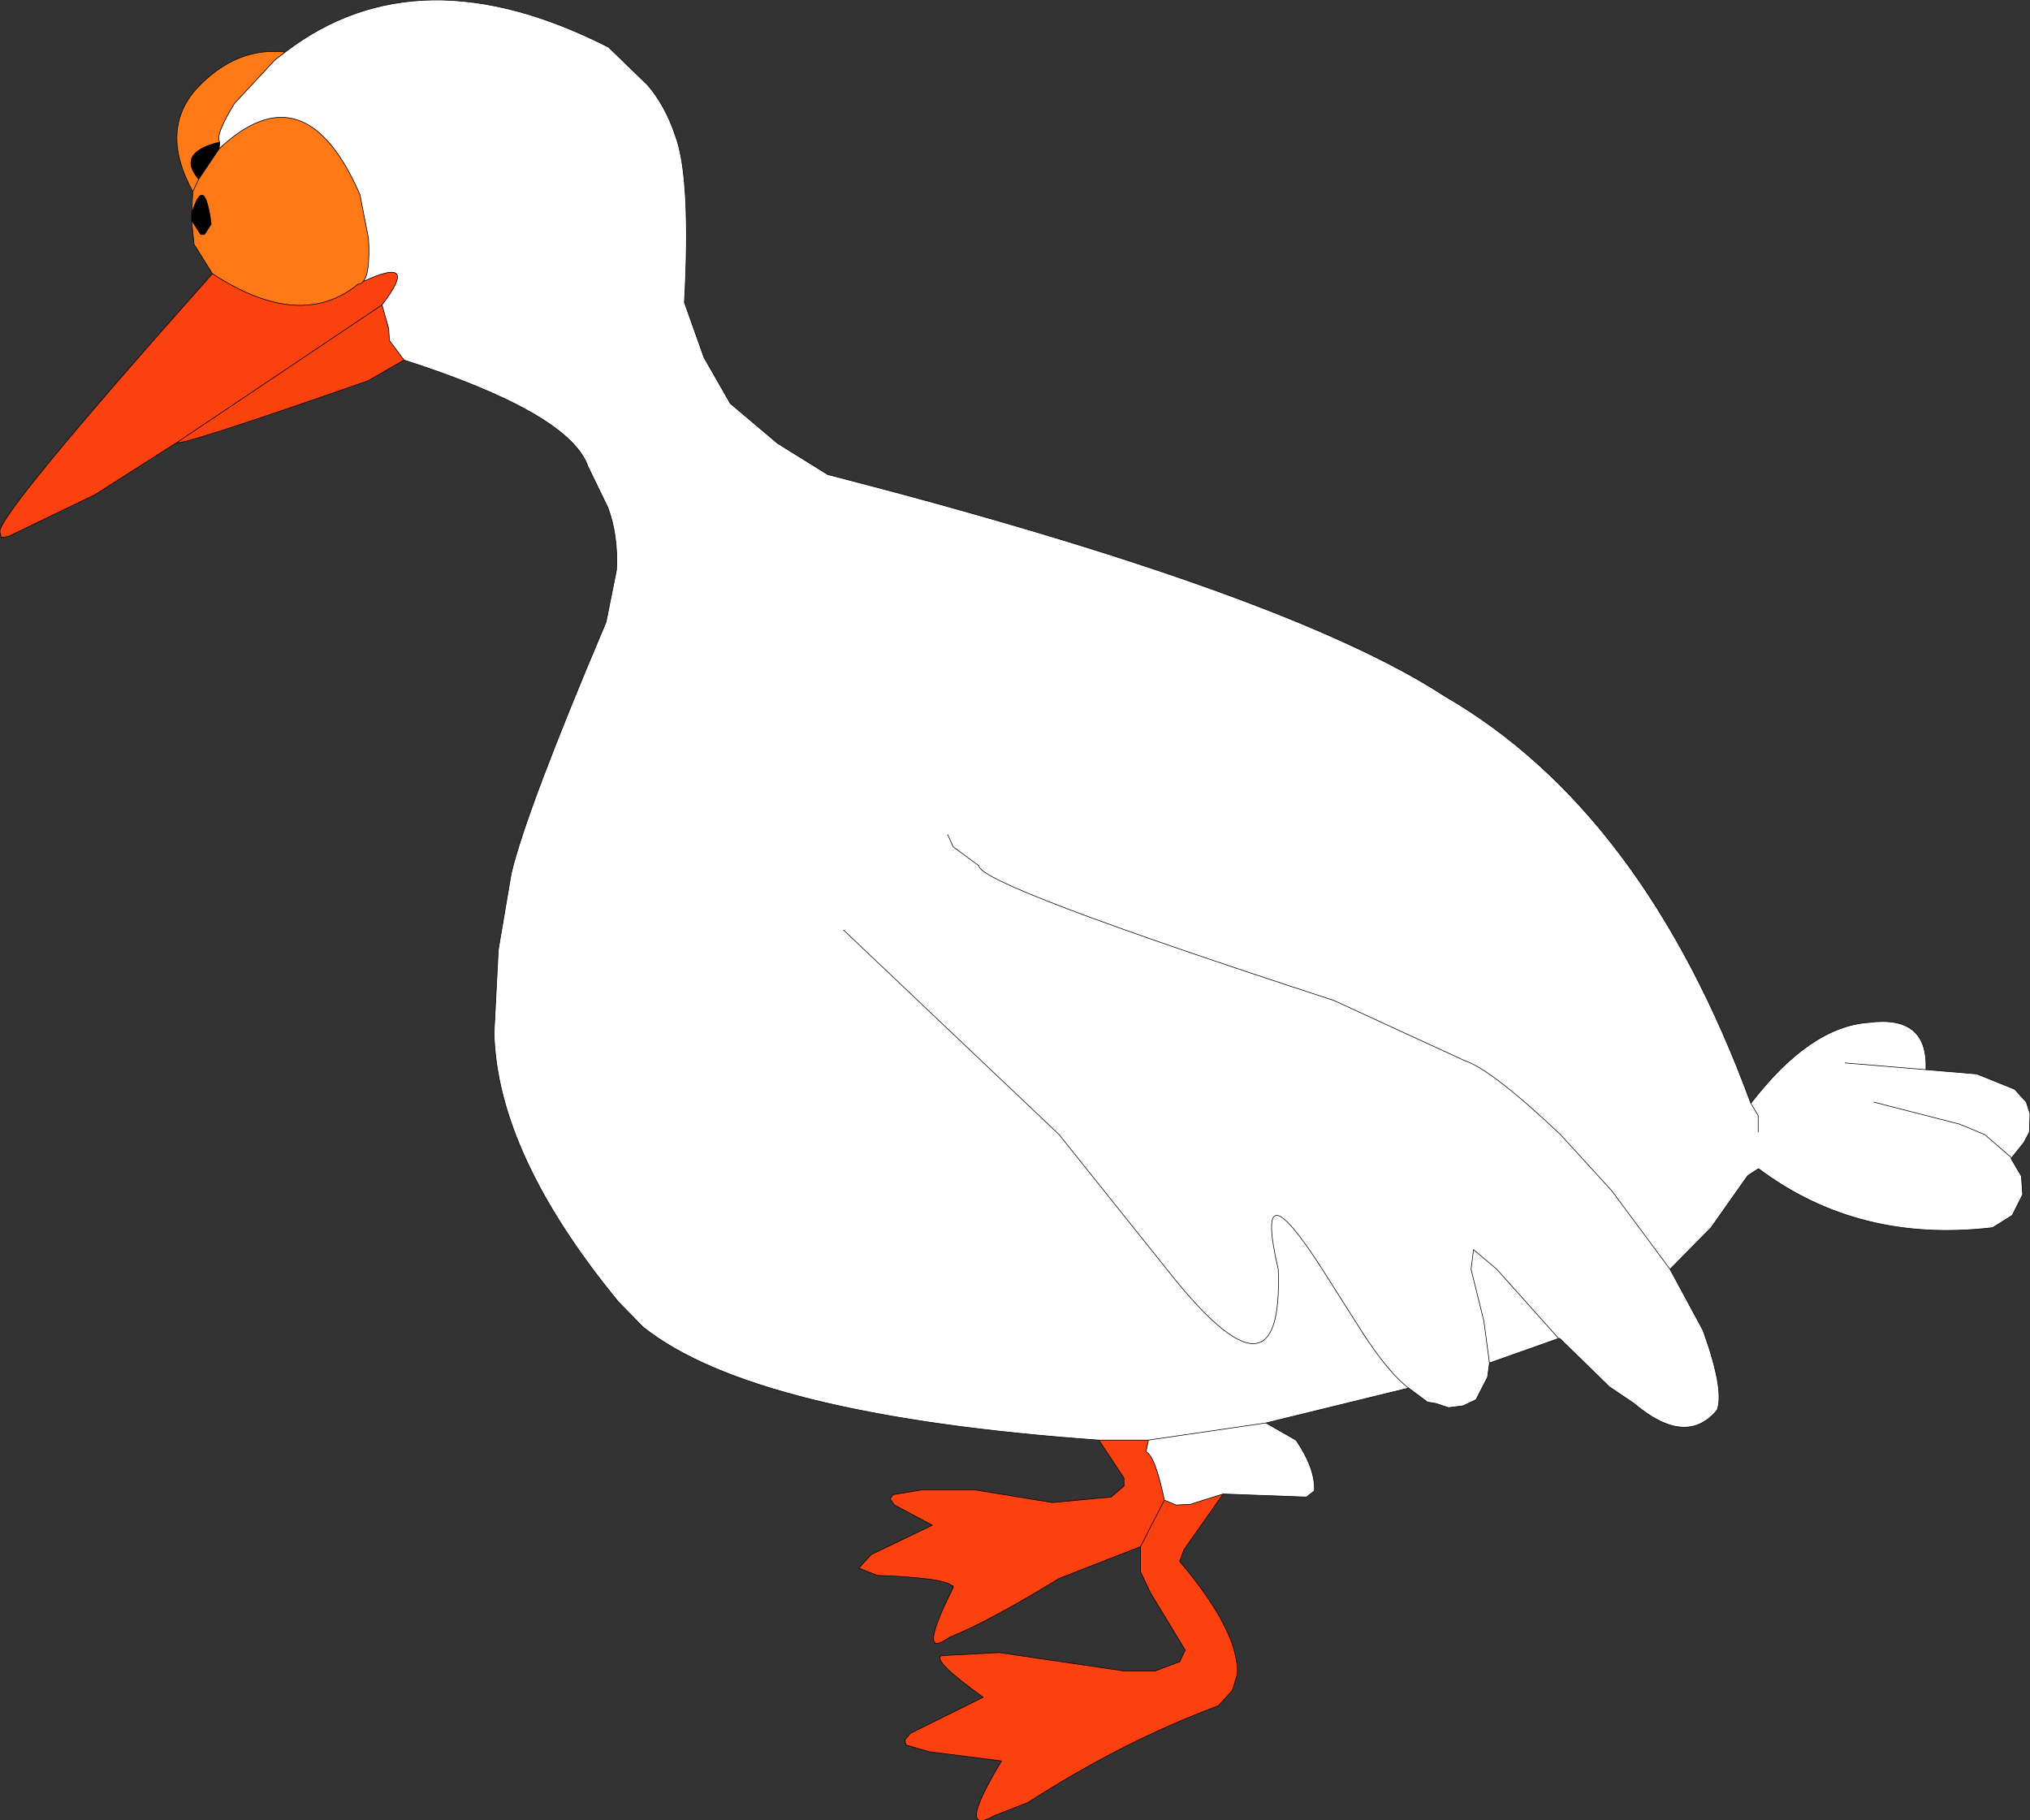 <?xml version="1.0" encoding="UTF-8" standalone="no"?>
<svg xmlns:xlink="http://www.w3.org/1999/xlink" height="148.65px" width="165.8px" xmlns="http://www.w3.org/2000/svg">
  <rect width="100%" height="100%" fill="#333333" stroke="none"/>
  <g transform="matrix(1.0, 0.0, 0.0, 1.0, 174.1, -3.65)">
    <path d="M-37.7 107.3 L-42.45 100.9 -46.65 96.3 Q-52.25 91.0 -54.5 90.25 L-65.15 85.35 Q-94.15 75.9 -94.15 74.35 L-96.25 72.8 -96.7 71.8 -96.25 72.8 -94.15 74.35 Q-94.15 75.9 -65.15 85.35 L-54.5 90.25 Q-52.25 91.0 -46.65 96.3 L-42.45 100.9 -37.7 107.3 -35.0 112.3 Q-33.25 117.15 -33.85 118.8 -36.4 121.85 -40.65 118.25 L-42.65 116.9 -46.7 112.95 -46.8 112.95 -51.85 107.3 -53.75 105.7 -53.95 107.3 -52.9 111.55 -52.45 114.95 -52.9 111.55 -53.95 107.3 -53.75 105.7 -51.85 107.3 -46.8 112.95 -52.45 114.95 -52.6 116.1 -53.55 117.95 -54.6 118.45 -55.8 118.6 -56.85 118.25 -57.5 118.15 -59.05 117.0 -70.7 119.85 -80.3 121.25 -70.7 119.85 -68.25 121.25 Q-66.65 123.6 -66.75 125.4 L-67.4 125.9 -74.2 125.65 -76.9 126.5 -78.05 126.55 -79.0 126.15 Q-79.75 122.55 -80.5 122.2 L-80.3 121.25 -84.35 121.25 Q-112.55 119.25 -121.6 112.0 L-123.6 109.95 Q-133.5 97.9 -133.75 88.0 L-133.4 81.2 -132.35 75.0 Q-131.15 69.9 -124.6 54.45 L-123.75 50.2 Q-123.6 47.4 -124.45 45.1 L-126.1 41.7 -126.15 41.55 Q-127.9 37.3 -141.1 33.05 L-142.3 31.45 -142.35 30.5 -142.9 28.55 Q-139.75 24.45 -144.45 26.65 -143.85 26.0 -144.0 23.15 L-144.7 19.55 Q-149.2 9.2 -156.2 15.8 L-156.15 15.25 Q-156.55 14.7 -154.95 12.1 L-151.65 8.55 -150.8 7.9 Q-139.95 -0.4 -124.4 7.5 L-121.2 10.6 Q-119.75 12.3 -118.95 14.7 -117.65 18.1 -118.2 28.35 L-116.6 32.85 -114.45 36.6 -110.6 39.85 -106.5 42.4 Q-69.05 52.05 -56.1 60.5 -39.85 69.9 -31.1 93.75 -26.3 87.5 -21.5 87.15 -16.6 86.5 -16.8 91.0 L-12.65 91.35 -9.55 92.6 -8.6 93.65 -8.3 94.6 -8.35 96.1 -8.8 96.95 -9.8 98.2 -9.85 98.25 -9.0 99.7 -8.9 101.2 -9.75 102.9 -11.35 103.9 Q-22.3 105.2 -30.45 99.1 L-30.5 99.1 -31.35 99.65 -34.35 103.9 -37.7 107.3 M-21.05 93.65 L-14.05 95.45 -12.0 96.3 -9.8 98.2 -12.0 96.3 -14.05 95.45 -21.05 93.65 M-30.5 96.1 L-30.5 94.75 -31.1 93.75 -30.5 94.75 -30.5 96.1 M-23.4 90.45 L-16.8 91.0 -23.4 90.45 M-105.2 79.6 L-87.6 96.3 -78.8 107.3 Q-69.25 119.45 -69.7 107.3 -71.75 98.5 -66.1 107.3 L-62.8 112.5 Q-60.65 115.8 -59.05 117.0 -60.65 115.8 -62.8 112.5 L-66.1 107.3 Q-71.75 98.5 -69.7 107.3 -69.25 119.45 -78.8 107.3 L-87.6 96.3 -105.2 79.6" fill="#ffffff" fill-rule="evenodd" stroke="none"/>
    <path d="M-150.8 7.9 L-151.65 8.55 -154.95 12.1 Q-156.55 14.7 -156.15 15.25 -159.7 16.1 -157.9 18.25 L-157.9 18.35 -158.35 19.3 -157.9 18.35 -157.9 18.25 -157.85 18.25 -157.9 18.35 -157.85 18.25 -156.2 15.8 Q-149.2 9.2 -144.7 19.55 L-144.0 23.15 Q-143.85 26.0 -144.45 26.65 -144.6 26.85 -144.85 26.85 -149.55 30.7 -156.75 26.0 L-158.25 23.6 -158.45 21.65 -157.7 22.8 -157.4 22.8 -156.85 21.95 Q-157.4 17.7 -158.45 21.1 L-158.35 19.3 Q-161.1 14.3 -158.05 10.9 -154.85 7.45 -150.8 7.9" fill="#ff7a16" fill-rule="evenodd" stroke="none"/>
    <path d="M-156.15 15.25 L-156.2 15.8 -157.85 18.25 -157.9 18.25 Q-159.7 16.1 -156.15 15.25 M-158.45 21.65 L-158.45 21.1 Q-157.4 17.7 -156.85 21.95 L-157.4 22.8 -157.7 22.8 -158.45 21.65" fill="#000000" fill-rule="evenodd" stroke="none"/>
    <path d="M-144.45 26.65 Q-139.75 24.45 -142.9 28.55 L-159.6 39.75 -166.35 44.05 -173.4 47.45 -174.0 47.55 -174.1 47.1 Q-174.5 45.95 -156.75 26.0 -149.55 30.7 -144.85 26.85 -144.6 26.85 -144.45 26.65 M-84.35 121.25 L-80.3 121.25 -80.5 122.2 Q-79.75 122.55 -79.0 126.15 L-80.95 129.95 -79.0 126.15 -78.05 126.55 -76.9 126.5 -74.2 125.65 -77.4 130.2 -77.75 131.15 Q-72.85 136.95 -73.05 140.4 L-73.45 141.7 -74.6 142.95 Q-82.4 145.85 -90.15 150.85 L-92.85 151.9 Q-96.1 153.75 -92.3 147.45 L-98.2 146.7 -100.1 146.15 -100.2 145.75 -99.75 145.2 -93.8 142.25 Q-98.05 139.2 -97.2 138.85 L-92.5 138.6 -82.3 140.1 -79.75 140.1 -77.75 139.35 -77.3 138.4 -80.15 133.7 -80.95 132.0 -80.95 129.95 -87.6 132.55 Q-93.4 136.1 -96.55 137.35 -99.3 139.35 -96.25 133.3 L-96.35 133.15 Q-96.95 132.5 -102.45 132.3 L-103.95 131.7 -102.95 130.6 -97.95 128.2 -101.05 126.55 -101.4 126.05 -101.15 125.7 -98.7 125.3 -94.55 125.3 -88.15 126.35 -83.35 125.9 -82.3 125.0 -82.3 124.35 -84.35 121.25 M-96.25 133.3 L-96.25 133.15 -96.35 133.15 -96.25 133.15 -96.25 133.3" fill="#fa410f" fill-rule="evenodd" stroke="none"/>
    <path d="M-142.9 28.55 L-142.35 30.5 -142.3 31.45 -141.1 33.05 -144.05 34.75 Q-159.95 40.3 -159.6 39.75 L-142.9 28.55" fill="#fa420e" fill-rule="evenodd" stroke="none"/>
    <path d="M-96.7 71.8 L-96.25 72.8 -94.15 74.35 Q-94.15 75.9 -65.15 85.35 L-54.5 90.25 Q-52.25 91.0 -46.65 96.3 L-42.45 100.9 -37.7 107.3 -34.35 103.9 -31.35 99.65 -30.5 99.1 -30.45 99.1 Q-22.3 105.2 -11.35 103.9 L-9.75 102.9 -8.9 101.2 -9.0 99.7 -9.85 98.25 -9.8 98.2 -12.0 96.3 -14.05 95.45 -21.05 93.65 M-16.8 91.0 Q-16.6 86.5 -21.5 87.15 -26.3 87.5 -31.1 93.75 L-30.5 94.75 -30.5 96.1 M-9.8 98.2 L-8.8 96.95 -8.35 96.1 -8.3 94.6 -8.6 93.65 -9.55 92.6 -12.65 91.35 -16.8 91.0 -23.4 90.45 M-31.1 93.75 Q-39.85 69.9 -56.1 60.5 -69.05 52.05 -106.5 42.4 L-110.6 39.85 -114.45 36.6 -116.6 32.85 -118.2 28.35 Q-117.65 18.1 -118.95 14.7 -119.75 12.3 -121.2 10.6 L-124.4 7.5 Q-139.95 -0.4 -150.8 7.9 L-151.65 8.55 -154.95 12.1 Q-156.55 14.7 -156.15 15.25 L-156.2 15.8 Q-149.2 9.2 -144.7 19.55 L-144.0 23.15 Q-143.85 26.0 -144.45 26.65 -139.75 24.45 -142.9 28.55 L-142.35 30.5 -142.3 31.45 -141.1 33.05 Q-127.9 37.3 -126.15 41.55 L-126.1 41.7 -124.45 45.1 Q-123.6 47.4 -123.75 50.2 L-124.6 54.45 Q-131.15 69.9 -132.35 75.0 L-133.4 81.2 -133.75 88.0 Q-133.5 97.9 -123.6 109.95 L-121.6 112.0 Q-112.55 119.25 -84.35 121.25 L-80.3 121.25 -70.7 119.85 -59.05 117.0 Q-60.65 115.8 -62.8 112.5 L-66.1 107.3 Q-71.75 98.5 -69.7 107.3 -69.25 119.45 -78.8 107.3 L-87.6 96.3 -105.2 79.6 M-158.35 19.3 L-157.9 18.35 -157.9 18.25 Q-159.7 16.1 -156.15 15.25 M-157.9 18.35 L-157.85 18.25 -157.9 18.25 M-158.45 21.65 L-158.45 21.1 -158.35 19.3 Q-161.1 14.3 -158.05 10.9 -154.85 7.45 -150.8 7.9 M-158.45 21.65 L-158.25 23.6 -156.75 26.0 Q-149.55 30.7 -144.85 26.85 -144.6 26.85 -144.45 26.65 M-158.45 21.1 Q-157.4 17.7 -156.85 21.95 L-157.4 22.8 -157.7 22.8 -158.45 21.65 M-157.85 18.25 L-156.2 15.8 M-159.6 39.75 L-142.9 28.55 M-141.1 33.05 L-144.05 34.75 Q-159.95 40.3 -159.6 39.75 L-166.35 44.05 -173.4 47.45 -174.0 47.55 -174.1 47.1 Q-174.5 45.95 -156.75 26.0 M-84.35 121.25 L-82.3 124.35 -82.3 125.0 -83.35 125.9 -88.15 126.35 -94.55 125.3 -98.7 125.3 -101.15 125.7 -101.4 126.05 -101.05 126.55 -97.95 128.2 -102.95 130.6 -103.95 131.7 -102.45 132.3 Q-96.95 132.5 -96.35 133.15 L-96.25 133.15 -96.25 133.3 Q-99.3 139.35 -96.55 137.35 -93.4 136.1 -87.6 132.55 L-80.95 129.95 -79.0 126.15 Q-79.75 122.55 -80.5 122.2 L-80.3 121.25 M-96.35 133.15 L-96.25 133.3 M-80.95 129.95 L-80.95 132.0 -80.15 133.7 -77.3 138.4 -77.75 139.35 -79.75 140.1 -82.3 140.1 -92.5 138.6 -97.2 138.85 Q-98.05 139.2 -93.8 142.25 L-99.75 145.2 -100.2 145.75 -100.1 146.15 -98.2 146.7 -92.3 147.45 Q-96.1 153.75 -92.85 151.9 L-90.15 150.85 Q-82.4 145.85 -74.6 142.95 L-73.45 141.7 -73.05 140.4 Q-72.85 136.95 -77.75 131.15 L-77.4 130.2 -74.2 125.65 -76.9 126.5 -78.05 126.55 -79.0 126.15 M-46.8 112.95 L-46.7 112.95 -42.65 116.9 -40.65 118.25 Q-36.4 121.85 -33.85 118.8 -33.25 117.15 -35.0 112.3 L-37.7 107.3 M-46.8 112.95 L-51.85 107.3 -53.75 105.7 -53.95 107.3 -52.9 111.55 -52.45 114.95 -46.8 112.95 M-59.05 117.0 L-57.5 118.15 -56.85 118.25 -55.8 118.6 -54.6 118.45 -53.55 117.95 -52.6 116.1 -52.45 114.95 M-74.2 125.65 L-67.4 125.9 -66.75 125.4 Q-66.65 123.6 -68.25 121.25 L-70.7 119.85" fill="none" stroke="#000000" stroke-linecap="round" stroke-linejoin="round" stroke-width="0.05"/>
  </g>
</svg>
